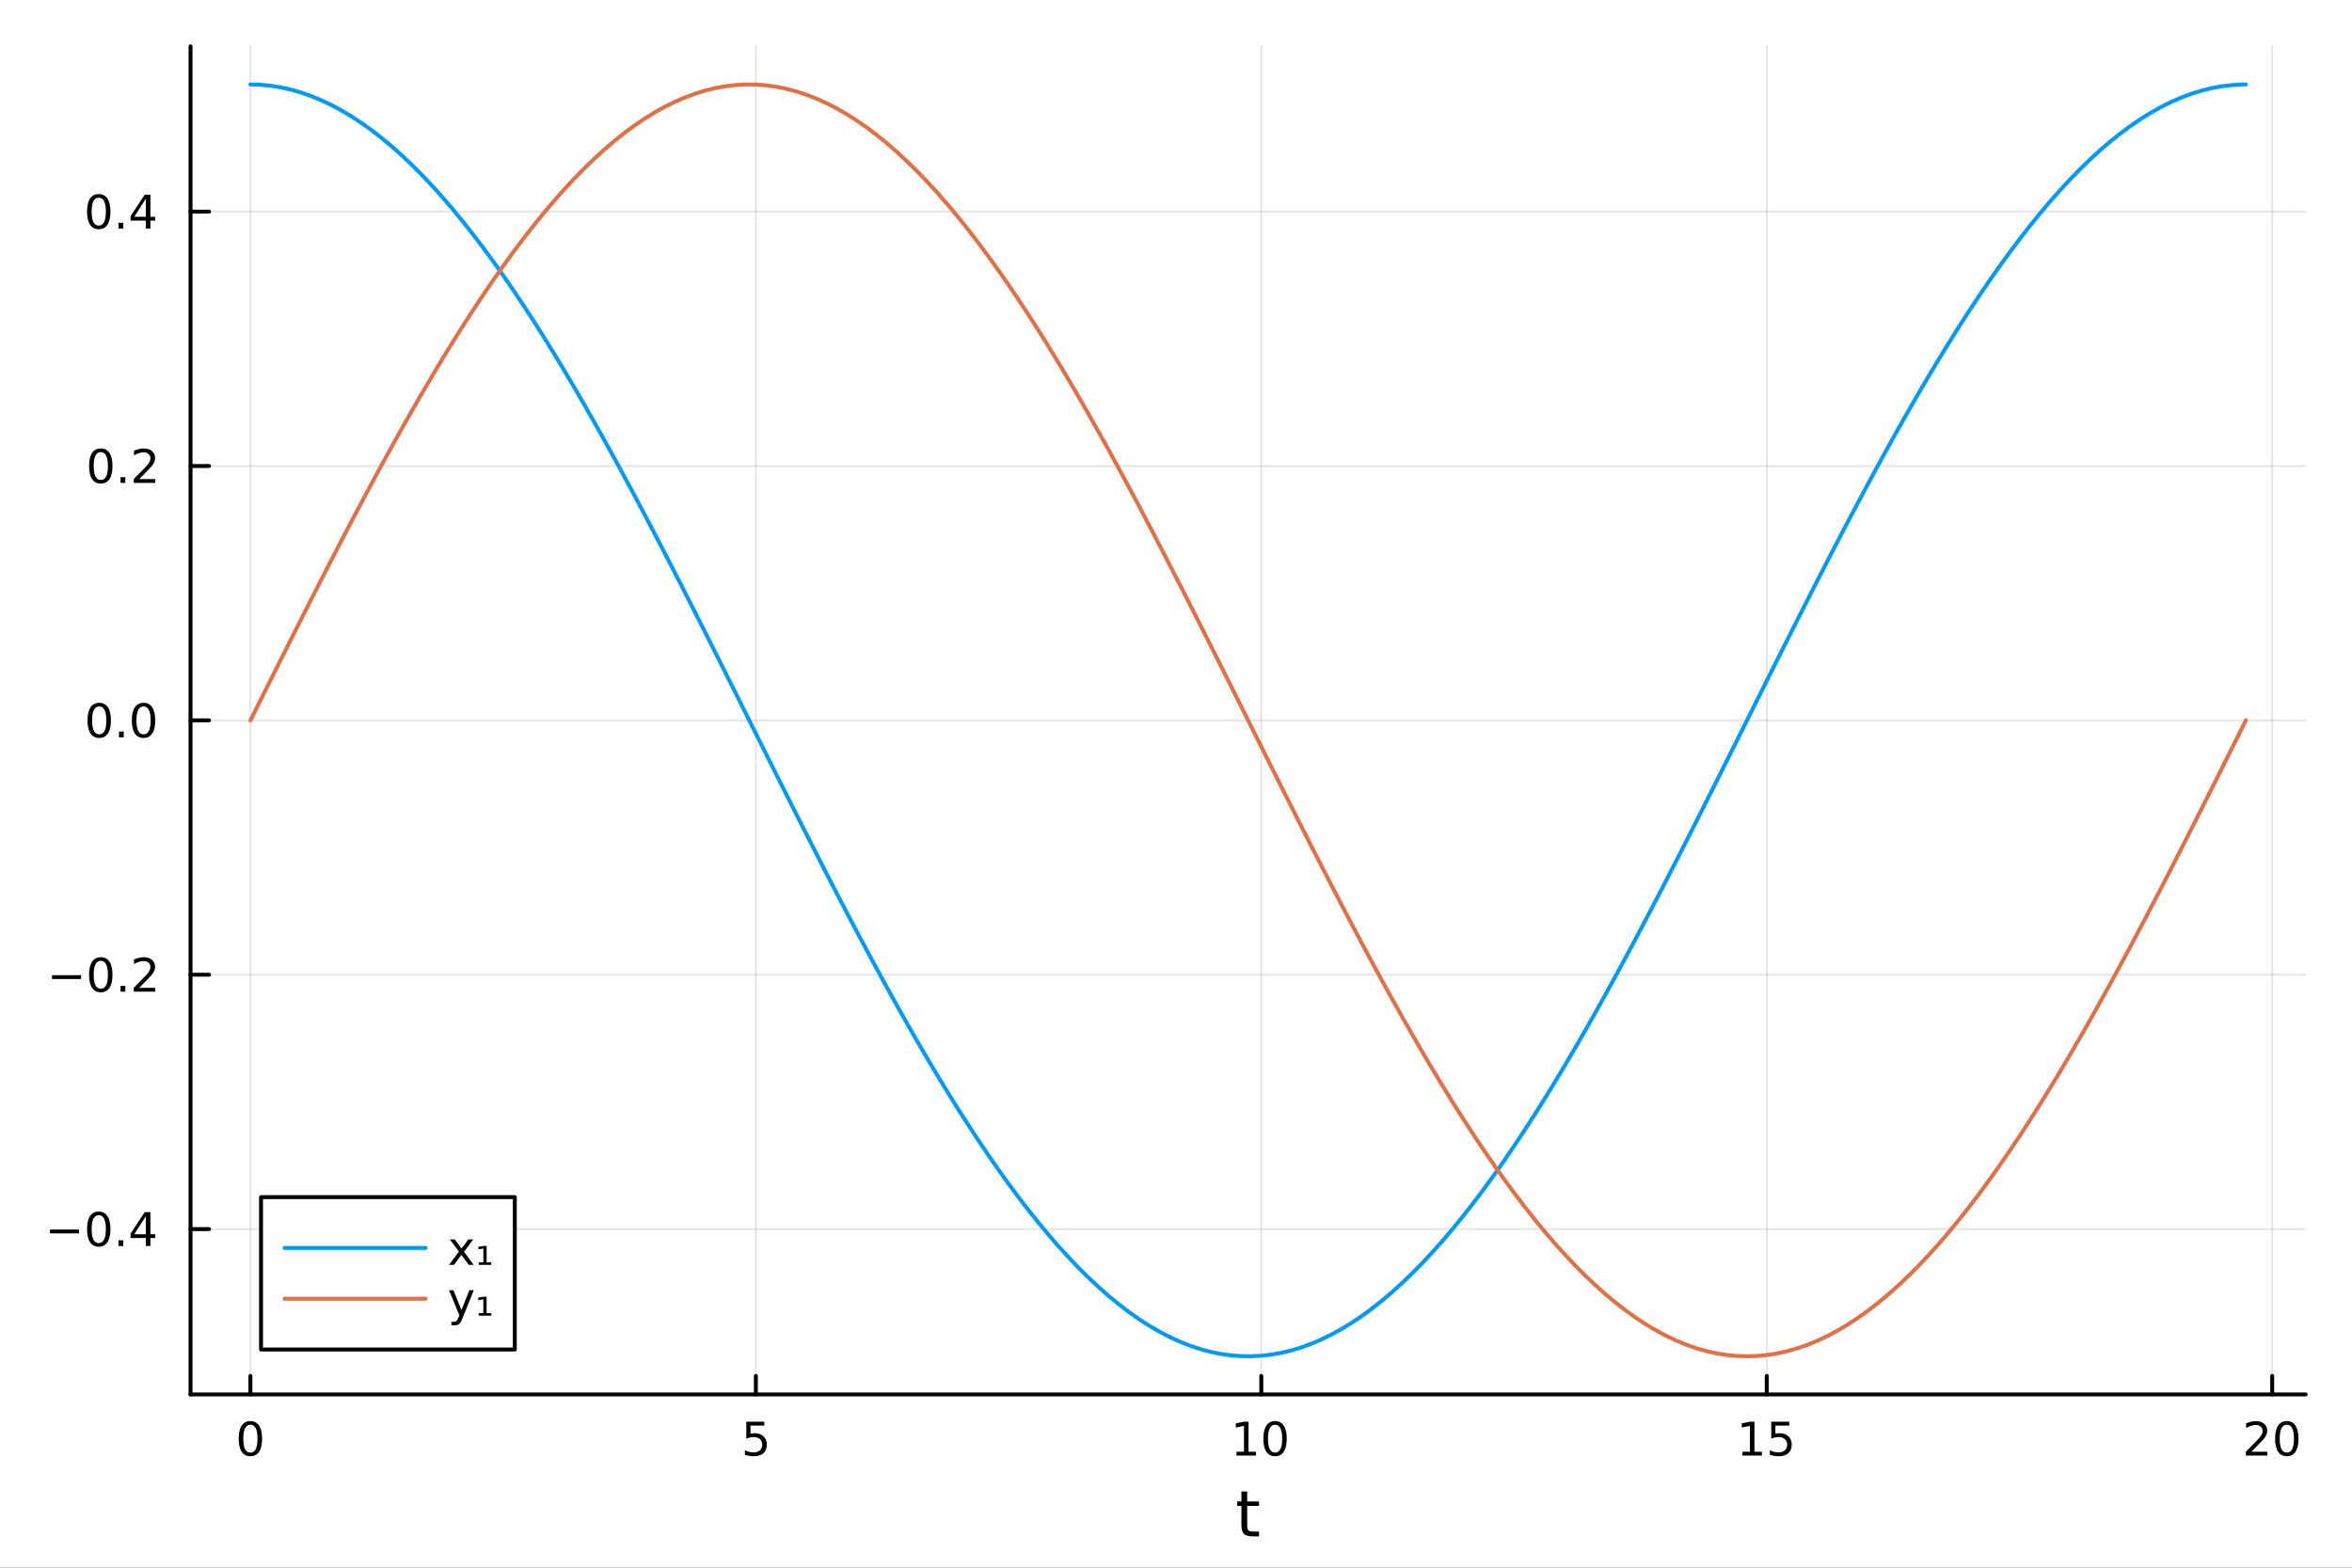 <?xml version="1.0" encoding="utf-8"?>
<svg xmlns="http://www.w3.org/2000/svg" xmlns:xlink="http://www.w3.org/1999/xlink" width="600" height="400" viewBox="0 0 2400 1600">
<rect x="0" y="0" width="2400" height="1600" fill="#333333" stroke="none"/>
<defs>
  <clipPath id="clip970">
    <rect x="0" y="0" width="2400" height="1600"/>
  </clipPath>
</defs>
<path clip-path="url(#clip970)" d="M0 1600 L2400 1600 L2400 0 L0 0  Z" fill="#ffffff" fill-rule="evenodd" fill-opacity="1"/>
<defs>
  <clipPath id="clip971">
    <rect x="480" y="0" width="1681" height="1600"/>
  </clipPath>
</defs>
<path clip-path="url(#clip970)" d="M194.422 1423.18 L2352.76 1423.18 L2352.76 47.244 L194.422 47.244  Z" fill="#ffffff" fill-rule="evenodd" fill-opacity="1"/>
<defs>
  <clipPath id="clip972">
    <rect x="194" y="47" width="2159" height="1377"/>
  </clipPath>
</defs>
<polyline clip-path="url(#clip972)" style="stroke:#000000; stroke-linecap:round; stroke-linejoin:round; stroke-width:2; stroke-opacity:0.1; fill:none" points="255.507,1423.18 255.507,47.244 "/>
<polyline clip-path="url(#clip972)" style="stroke:#000000; stroke-linecap:round; stroke-linejoin:round; stroke-width:2; stroke-opacity:0.1; fill:none" points="771.273,1423.18 771.273,47.244 "/>
<polyline clip-path="url(#clip972)" style="stroke:#000000; stroke-linecap:round; stroke-linejoin:round; stroke-width:2; stroke-opacity:0.1; fill:none" points="1287.04,1423.18 1287.04,47.244 "/>
<polyline clip-path="url(#clip972)" style="stroke:#000000; stroke-linecap:round; stroke-linejoin:round; stroke-width:2; stroke-opacity:0.1; fill:none" points="1802.81,1423.18 1802.81,47.244 "/>
<polyline clip-path="url(#clip972)" style="stroke:#000000; stroke-linecap:round; stroke-linejoin:round; stroke-width:2; stroke-opacity:0.1; fill:none" points="2318.57,1423.18 2318.57,47.244 "/>
<polyline clip-path="url(#clip972)" style="stroke:#000000; stroke-linecap:round; stroke-linejoin:round; stroke-width:2; stroke-opacity:0.1; fill:none" points="194.422,1254.43 2352.76,1254.43 "/>
<polyline clip-path="url(#clip972)" style="stroke:#000000; stroke-linecap:round; stroke-linejoin:round; stroke-width:2; stroke-opacity:0.1; fill:none" points="194.422,994.823 2352.76,994.823 "/>
<polyline clip-path="url(#clip972)" style="stroke:#000000; stroke-linecap:round; stroke-linejoin:round; stroke-width:2; stroke-opacity:0.1; fill:none" points="194.422,735.212 2352.76,735.212 "/>
<polyline clip-path="url(#clip972)" style="stroke:#000000; stroke-linecap:round; stroke-linejoin:round; stroke-width:2; stroke-opacity:0.1; fill:none" points="194.422,475.602 2352.76,475.602 "/>
<polyline clip-path="url(#clip972)" style="stroke:#000000; stroke-linecap:round; stroke-linejoin:round; stroke-width:2; stroke-opacity:0.1; fill:none" points="194.422,215.991 2352.76,215.991 "/>
<polyline clip-path="url(#clip970)" style="stroke:#000000; stroke-linecap:round; stroke-linejoin:round; stroke-width:4; stroke-opacity:1; fill:none" points="194.422,1423.18 2352.76,1423.18 "/>
<polyline clip-path="url(#clip970)" style="stroke:#000000; stroke-linecap:round; stroke-linejoin:round; stroke-width:4; stroke-opacity:1; fill:none" points="255.507,1423.18 255.507,1404.28 "/>
<polyline clip-path="url(#clip970)" style="stroke:#000000; stroke-linecap:round; stroke-linejoin:round; stroke-width:4; stroke-opacity:1; fill:none" points="771.273,1423.18 771.273,1404.28 "/>
<polyline clip-path="url(#clip970)" style="stroke:#000000; stroke-linecap:round; stroke-linejoin:round; stroke-width:4; stroke-opacity:1; fill:none" points="1287.04,1423.18 1287.04,1404.28 "/>
<polyline clip-path="url(#clip970)" style="stroke:#000000; stroke-linecap:round; stroke-linejoin:round; stroke-width:4; stroke-opacity:1; fill:none" points="1802.81,1423.18 1802.81,1404.28 "/>
<polyline clip-path="url(#clip970)" style="stroke:#000000; stroke-linecap:round; stroke-linejoin:round; stroke-width:4; stroke-opacity:1; fill:none" points="2318.57,1423.18 2318.57,1404.28 "/>
<path clip-path="url(#clip970)" d="M255.507 1454.1 Q251.896 1454.1 250.067 1457.66 Q248.262 1461.2 248.262 1468.33 Q248.262 1475.44 250.067 1479.01 Q251.896 1482.55 255.507 1482.55 Q259.141 1482.55 260.947 1479.01 Q262.776 1475.44 262.776 1468.33 Q262.776 1461.2 260.947 1457.66 Q259.141 1454.1 255.507 1454.1 M255.507 1450.39 Q261.317 1450.39 264.373 1455 Q267.451 1459.58 267.451 1468.33 Q267.451 1477.06 264.373 1481.67 Q261.317 1486.25 255.507 1486.25 Q249.697 1486.25 246.618 1481.67 Q243.563 1477.06 243.563 1468.33 Q243.563 1459.58 246.618 1455 Q249.697 1450.39 255.507 1450.39 Z" fill="#000000" fill-rule="nonzero" fill-opacity="1" /><path clip-path="url(#clip970)" d="M761.551 1451.02 L779.908 1451.02 L779.908 1454.96 L765.834 1454.96 L765.834 1463.43 Q766.852 1463.08 767.871 1462.92 Q768.889 1462.73 769.908 1462.73 Q775.695 1462.73 779.074 1465.9 Q782.454 1469.08 782.454 1474.49 Q782.454 1480.07 778.982 1483.17 Q775.509 1486.25 769.19 1486.25 Q767.014 1486.25 764.746 1485.88 Q762.5 1485.51 760.093 1484.77 L760.093 1480.07 Q762.176 1481.2 764.398 1481.76 Q766.621 1482.32 769.097 1482.32 Q773.102 1482.32 775.44 1480.21 Q777.778 1478.1 777.778 1474.49 Q777.778 1470.88 775.44 1468.77 Q773.102 1466.67 769.097 1466.67 Q767.222 1466.67 765.347 1467.08 Q763.496 1467.5 761.551 1468.38 L761.551 1451.02 Z" fill="#000000" fill-rule="nonzero" fill-opacity="1" /><path clip-path="url(#clip970)" d="M1261.73 1481.64 L1269.37 1481.64 L1269.37 1455.28 L1261.06 1456.95 L1261.06 1452.69 L1269.32 1451.02 L1274 1451.02 L1274 1481.64 L1281.63 1481.64 L1281.63 1485.58 L1261.73 1485.58 L1261.73 1481.64 Z" fill="#000000" fill-rule="nonzero" fill-opacity="1" /><path clip-path="url(#clip970)" d="M1301.08 1454.1 Q1297.47 1454.1 1295.64 1457.66 Q1293.83 1461.2 1293.83 1468.33 Q1293.83 1475.44 1295.64 1479.01 Q1297.47 1482.55 1301.08 1482.55 Q1304.71 1482.55 1306.52 1479.01 Q1308.35 1475.44 1308.35 1468.33 Q1308.35 1461.2 1306.52 1457.66 Q1304.71 1454.1 1301.08 1454.1 M1301.08 1450.39 Q1306.89 1450.39 1309.94 1455 Q1313.02 1459.58 1313.02 1468.33 Q1313.02 1477.06 1309.94 1481.67 Q1306.89 1486.25 1301.08 1486.25 Q1295.27 1486.25 1292.19 1481.67 Q1289.13 1477.06 1289.13 1468.33 Q1289.13 1459.58 1292.19 1455 Q1295.27 1450.39 1301.08 1450.39 Z" fill="#000000" fill-rule="nonzero" fill-opacity="1" /><path clip-path="url(#clip970)" d="M1777.99 1481.64 L1785.63 1481.64 L1785.63 1455.28 L1777.32 1456.95 L1777.32 1452.69 L1785.58 1451.02 L1790.26 1451.02 L1790.26 1481.64 L1797.9 1481.64 L1797.9 1485.58 L1777.99 1485.58 L1777.99 1481.64 Z" fill="#000000" fill-rule="nonzero" fill-opacity="1" /><path clip-path="url(#clip970)" d="M1807.39 1451.02 L1825.75 1451.02 L1825.75 1454.96 L1811.67 1454.96 L1811.67 1463.43 Q1812.69 1463.08 1813.71 1462.92 Q1814.73 1462.73 1815.75 1462.73 Q1821.53 1462.73 1824.91 1465.9 Q1828.29 1469.08 1828.29 1474.49 Q1828.29 1480.07 1824.82 1483.17 Q1821.35 1486.25 1815.03 1486.25 Q1812.85 1486.25 1810.58 1485.88 Q1808.34 1485.51 1805.93 1484.77 L1805.93 1480.07 Q1808.01 1481.2 1810.24 1481.76 Q1812.46 1482.32 1814.94 1482.32 Q1818.94 1482.32 1821.28 1480.21 Q1823.62 1478.1 1823.62 1474.49 Q1823.62 1470.88 1821.28 1468.77 Q1818.94 1466.67 1814.94 1466.67 Q1813.06 1466.67 1811.19 1467.08 Q1809.33 1467.5 1807.39 1468.38 L1807.39 1451.02 Z" fill="#000000" fill-rule="nonzero" fill-opacity="1" /><path clip-path="url(#clip970)" d="M2297.35 1481.64 L2313.67 1481.64 L2313.67 1485.58 L2291.72 1485.58 L2291.72 1481.64 Q2294.38 1478.89 2298.97 1474.26 Q2303.57 1469.61 2304.75 1468.27 Q2307 1465.74 2307.88 1464.01 Q2308.78 1462.25 2308.78 1460.56 Q2308.78 1457.8 2306.84 1456.07 Q2304.92 1454.33 2301.81 1454.33 Q2299.61 1454.33 2297.16 1455.09 Q2294.73 1455.86 2291.95 1457.41 L2291.95 1452.69 Q2294.78 1451.55 2297.23 1450.97 Q2299.68 1450.39 2301.72 1450.39 Q2307.09 1450.39 2310.29 1453.08 Q2313.48 1455.77 2313.48 1460.26 Q2313.48 1462.39 2312.67 1464.31 Q2311.88 1466.2 2309.78 1468.8 Q2309.2 1469.47 2306.1 1472.69 Q2302.99 1475.88 2297.35 1481.64 Z" fill="#000000" fill-rule="nonzero" fill-opacity="1" /><path clip-path="url(#clip970)" d="M2333.48 1454.1 Q2329.87 1454.1 2328.04 1457.66 Q2326.23 1461.2 2326.23 1468.33 Q2326.23 1475.44 2328.04 1479.01 Q2329.87 1482.55 2333.48 1482.55 Q2337.11 1482.55 2338.92 1479.01 Q2340.75 1475.44 2340.75 1468.33 Q2340.75 1461.2 2338.92 1457.66 Q2337.11 1454.1 2333.48 1454.1 M2333.48 1450.39 Q2339.29 1450.39 2342.35 1455 Q2345.42 1459.58 2345.42 1468.33 Q2345.42 1477.06 2342.35 1481.67 Q2339.29 1486.25 2333.48 1486.25 Q2327.67 1486.25 2324.59 1481.67 Q2321.54 1477.06 2321.54 1468.33 Q2321.54 1459.58 2324.59 1455 Q2327.67 1450.39 2333.48 1450.39 Z" fill="#000000" fill-rule="nonzero" fill-opacity="1" /><path clip-path="url(#clip970)" d="M1272.65 1522.27 L1272.65 1532.4 L1284.71 1532.4 L1284.71 1536.95 L1272.65 1536.95 L1272.65 1556.3 Q1272.65 1560.66 1273.83 1561.9 Q1275.04 1563.14 1278.7 1563.14 L1284.71 1563.14 L1284.71 1568.04 L1278.7 1568.04 Q1271.92 1568.04 1269.34 1565.53 Q1266.76 1562.98 1266.76 1556.3 L1266.76 1536.95 L1262.46 1536.95 L1262.46 1532.4 L1266.76 1532.4 L1266.76 1522.27 L1272.65 1522.27 Z" fill="#000000" fill-rule="nonzero" fill-opacity="1" /><polyline clip-path="url(#clip970)" style="stroke:#000000; stroke-linecap:round; stroke-linejoin:round; stroke-width:4; stroke-opacity:1; fill:none" points="194.422,1423.18 194.422,47.244 "/>
<polyline clip-path="url(#clip970)" style="stroke:#000000; stroke-linecap:round; stroke-linejoin:round; stroke-width:4; stroke-opacity:1; fill:none" points="194.422,1254.43 213.32,1254.43 "/>
<polyline clip-path="url(#clip970)" style="stroke:#000000; stroke-linecap:round; stroke-linejoin:round; stroke-width:4; stroke-opacity:1; fill:none" points="194.422,994.823 213.32,994.823 "/>
<polyline clip-path="url(#clip970)" style="stroke:#000000; stroke-linecap:round; stroke-linejoin:round; stroke-width:4; stroke-opacity:1; fill:none" points="194.422,735.212 213.32,735.212 "/>
<polyline clip-path="url(#clip970)" style="stroke:#000000; stroke-linecap:round; stroke-linejoin:round; stroke-width:4; stroke-opacity:1; fill:none" points="194.422,475.602 213.32,475.602 "/>
<polyline clip-path="url(#clip970)" style="stroke:#000000; stroke-linecap:round; stroke-linejoin:round; stroke-width:4; stroke-opacity:1; fill:none" points="194.422,215.991 213.32,215.991 "/>
<path clip-path="url(#clip970)" d="M50.992 1254.88 L80.668 1254.88 L80.668 1258.82 L50.992 1258.82 L50.992 1254.88 Z" fill="#000000" fill-rule="nonzero" fill-opacity="1" /><path clip-path="url(#clip970)" d="M100.76 1240.23 Q97.149 1240.23 95.321 1243.8 Q93.515 1247.34 93.515 1254.47 Q93.515 1261.57 95.321 1265.14 Q97.149 1268.68 100.76 1268.68 Q104.395 1268.68 106.2 1265.14 Q108.029 1261.57 108.029 1254.47 Q108.029 1247.34 106.2 1243.8 Q104.395 1240.23 100.76 1240.23 M100.76 1236.53 Q106.571 1236.53 109.626 1241.14 Q112.705 1245.72 112.705 1254.47 Q112.705 1263.2 109.626 1267.8 Q106.571 1272.38 100.76 1272.38 Q94.95 1272.38 91.871 1267.8 Q88.816 1263.2 88.816 1254.47 Q88.816 1245.72 91.871 1241.14 Q94.95 1236.53 100.76 1236.53 Z" fill="#000000" fill-rule="nonzero" fill-opacity="1" /><path clip-path="url(#clip970)" d="M120.922 1265.83 L125.807 1265.83 L125.807 1271.71 L120.922 1271.71 L120.922 1265.83 Z" fill="#000000" fill-rule="nonzero" fill-opacity="1" /><path clip-path="url(#clip970)" d="M148.839 1241.23 L137.033 1259.68 L148.839 1259.68 L148.839 1241.23 M147.612 1237.15 L153.492 1237.15 L153.492 1259.68 L158.422 1259.68 L158.422 1263.57 L153.492 1263.57 L153.492 1271.71 L148.839 1271.71 L148.839 1263.57 L133.237 1263.57 L133.237 1259.05 L147.612 1237.15 Z" fill="#000000" fill-rule="nonzero" fill-opacity="1" /><path clip-path="url(#clip970)" d="M53.075 995.274 L82.751 995.274 L82.751 999.209 L53.075 999.209 L53.075 995.274 Z" fill="#000000" fill-rule="nonzero" fill-opacity="1" /><path clip-path="url(#clip970)" d="M102.844 980.622 Q99.233 980.622 97.404 984.186 Q95.598 987.728 95.598 994.858 Q95.598 1001.96 97.404 1005.53 Q99.233 1009.07 102.844 1009.07 Q106.478 1009.07 108.283 1005.53 Q110.112 1001.96 110.112 994.858 Q110.112 987.728 108.283 984.186 Q106.478 980.622 102.844 980.622 M102.844 976.918 Q108.654 976.918 111.709 981.524 Q114.788 986.108 114.788 994.858 Q114.788 1003.58 111.709 1008.19 Q108.654 1012.77 102.844 1012.77 Q97.034 1012.77 93.955 1008.19 Q90.899 1003.58 90.899 994.858 Q90.899 986.108 93.955 981.524 Q97.034 976.918 102.844 976.918 Z" fill="#000000" fill-rule="nonzero" fill-opacity="1" /><path clip-path="url(#clip970)" d="M123.006 1006.22 L127.89 1006.22 L127.89 1012.1 L123.006 1012.1 L123.006 1006.22 Z" fill="#000000" fill-rule="nonzero" fill-opacity="1" /><path clip-path="url(#clip970)" d="M142.103 1008.17 L158.422 1008.17 L158.422 1012.1 L136.478 1012.1 L136.478 1008.17 Q139.14 1005.41 143.723 1000.78 Q148.33 996.131 149.51 994.788 Q151.755 992.265 152.635 990.529 Q153.538 988.77 153.538 987.08 Q153.538 984.325 151.593 982.589 Q149.672 980.853 146.57 980.853 Q144.371 980.853 141.918 981.617 Q139.487 982.381 136.709 983.932 L136.709 979.21 Q139.533 978.075 141.987 977.497 Q144.441 976.918 146.478 976.918 Q151.848 976.918 155.042 979.603 Q158.237 982.288 158.237 986.779 Q158.237 988.909 157.427 990.83 Q156.64 992.728 154.533 995.321 Q153.955 995.992 150.853 999.209 Q147.751 1002.4 142.103 1008.17 Z" fill="#000000" fill-rule="nonzero" fill-opacity="1" /><path clip-path="url(#clip970)" d="M101.246 721.011 Q97.635 721.011 95.807 724.576 Q94.001 728.117 94.001 735.247 Q94.001 742.353 95.807 745.918 Q97.635 749.46 101.246 749.46 Q104.881 749.46 106.686 745.918 Q108.515 742.353 108.515 735.247 Q108.515 728.117 106.686 724.576 Q104.881 721.011 101.246 721.011 M101.246 717.307 Q107.057 717.307 110.112 721.914 Q113.191 726.497 113.191 735.247 Q113.191 743.974 110.112 748.58 Q107.057 753.164 101.246 753.164 Q95.436 753.164 92.358 748.58 Q89.302 743.974 89.302 735.247 Q89.302 726.497 92.358 721.914 Q95.436 717.307 101.246 717.307 Z" fill="#000000" fill-rule="nonzero" fill-opacity="1" /><path clip-path="url(#clip970)" d="M121.408 746.613 L126.293 746.613 L126.293 752.492 L121.408 752.492 L121.408 746.613 Z" fill="#000000" fill-rule="nonzero" fill-opacity="1" /><path clip-path="url(#clip970)" d="M146.478 721.011 Q142.867 721.011 141.038 724.576 Q139.232 728.117 139.232 735.247 Q139.232 742.353 141.038 745.918 Q142.867 749.46 146.478 749.46 Q150.112 749.46 151.918 745.918 Q153.746 742.353 153.746 735.247 Q153.746 728.117 151.918 724.576 Q150.112 721.011 146.478 721.011 M146.478 717.307 Q152.288 717.307 155.343 721.914 Q158.422 726.497 158.422 735.247 Q158.422 743.974 155.343 748.58 Q152.288 753.164 146.478 753.164 Q140.668 753.164 137.589 748.58 Q134.533 743.974 134.533 735.247 Q134.533 726.497 137.589 721.914 Q140.668 717.307 146.478 717.307 Z" fill="#000000" fill-rule="nonzero" fill-opacity="1" /><path clip-path="url(#clip970)" d="M102.844 461.4 Q99.233 461.4 97.404 464.965 Q95.598 468.507 95.598 475.636 Q95.598 482.743 97.404 486.308 Q99.233 489.849 102.844 489.849 Q106.478 489.849 108.283 486.308 Q110.112 482.743 110.112 475.636 Q110.112 468.507 108.283 464.965 Q106.478 461.4 102.844 461.4 M102.844 457.697 Q108.654 457.697 111.709 462.303 Q114.788 466.886 114.788 475.636 Q114.788 484.363 111.709 488.97 Q108.654 493.553 102.844 493.553 Q97.034 493.553 93.955 488.97 Q90.899 484.363 90.899 475.636 Q90.899 466.886 93.955 462.303 Q97.034 457.697 102.844 457.697 Z" fill="#000000" fill-rule="nonzero" fill-opacity="1" /><path clip-path="url(#clip970)" d="M123.006 487.002 L127.89 487.002 L127.89 492.882 L123.006 492.882 L123.006 487.002 Z" fill="#000000" fill-rule="nonzero" fill-opacity="1" /><path clip-path="url(#clip970)" d="M142.103 488.946 L158.422 488.946 L158.422 492.882 L136.478 492.882 L136.478 488.946 Q139.14 486.192 143.723 481.562 Q148.33 476.91 149.51 475.567 Q151.755 473.044 152.635 471.308 Q153.538 469.548 153.538 467.859 Q153.538 465.104 151.593 463.368 Q149.672 461.632 146.57 461.632 Q144.371 461.632 141.918 462.396 Q139.487 463.16 136.709 464.711 L136.709 459.988 Q139.533 458.854 141.987 458.275 Q144.441 457.697 146.478 457.697 Q151.848 457.697 155.042 460.382 Q158.237 463.067 158.237 467.558 Q158.237 469.687 157.427 471.609 Q156.64 473.507 154.533 476.099 Q153.955 476.771 150.853 479.988 Q147.751 483.183 142.103 488.946 Z" fill="#000000" fill-rule="nonzero" fill-opacity="1" /><path clip-path="url(#clip970)" d="M100.76 201.79 Q97.149 201.79 95.321 205.354 Q93.515 208.896 93.515 216.026 Q93.515 223.132 95.321 226.697 Q97.149 230.239 100.76 230.239 Q104.395 230.239 106.2 226.697 Q108.029 223.132 108.029 216.026 Q108.029 208.896 106.2 205.354 Q104.395 201.79 100.76 201.79 M100.76 198.086 Q106.571 198.086 109.626 202.692 Q112.705 207.276 112.705 216.026 Q112.705 224.753 109.626 229.359 Q106.571 233.942 100.76 233.942 Q94.95 233.942 91.871 229.359 Q88.816 224.753 88.816 216.026 Q88.816 207.276 91.871 202.692 Q94.95 198.086 100.76 198.086 Z" fill="#000000" fill-rule="nonzero" fill-opacity="1" /><path clip-path="url(#clip970)" d="M120.922 227.391 L125.807 227.391 L125.807 233.271 L120.922 233.271 L120.922 227.391 Z" fill="#000000" fill-rule="nonzero" fill-opacity="1" /><path clip-path="url(#clip970)" d="M148.839 202.785 L137.033 221.234 L148.839 221.234 L148.839 202.785 M147.612 198.711 L153.492 198.711 L153.492 221.234 L158.422 221.234 L158.422 225.123 L153.492 225.123 L153.492 233.271 L148.839 233.271 L148.839 225.123 L133.237 225.123 L133.237 220.609 L147.612 198.711 Z" fill="#000000" fill-rule="nonzero" fill-opacity="1" /><polyline clip-path="url(#clip972)" style="stroke:#009af9; stroke-linecap:round; stroke-linejoin:round; stroke-width:4; stroke-opacity:1; fill:none" points="255.507,86.186 265.822,86.514 276.138,87.501 286.453,89.143 296.768,91.44 307.084,94.389 317.399,97.988 327.714,102.232 338.03,107.117 348.345,112.639 358.66,118.791 368.976,125.569 379.291,132.963 389.606,140.968 399.922,149.575 410.237,158.775 420.552,168.558 430.868,178.916 441.183,189.838 451.498,201.312 461.814,213.326 472.129,225.87 482.444,238.929 492.76,252.491 503.075,266.542 513.39,281.068 523.706,296.053 534.021,311.484 544.336,327.344 554.652,343.617 564.967,360.287 575.282,377.337 585.597,394.75 595.913,412.507 606.228,430.592 616.543,448.985 626.859,467.668 637.174,486.623 647.489,505.829 657.805,525.268 668.12,544.92 678.435,564.765 688.751,584.782 699.066,604.952 709.381,625.254 719.697,645.668 730.012,666.172 740.327,686.747 750.643,707.37 760.958,728.022 771.273,748.681 781.589,769.327 791.904,789.937 802.219,810.493 812.535,830.972 822.85,851.354 833.165,871.618 843.481,891.744 853.796,911.711 864.111,931.499 874.427,951.088 884.742,970.459 895.057,989.591 905.373,1008.46 915.688,1027.06 926.003,1045.36 936.319,1063.35 946.634,1081 956.949,1098.31 967.265,1115.24 977.58,1131.8 987.895,1147.95 998.211,1163.68 1008.53,1178.97 1018.84,1193.82 1029.16,1208.2 1039.47,1222.11 1049.79,1235.52 1060.1,1248.42 1070.42,1260.81 1080.73,1272.66 1091.05,1283.97 1101.36,1294.72 1111.68,1304.9 1121.99,1314.51 1132.31,1323.53 1142.63,1331.95 1152.94,1339.77 1163.26,1346.98 1173.57,1353.57 1183.89,1359.53 1194.2,1364.86 1204.52,1369.55 1214.83,1373.6 1225.15,1377 1235.46,1379.75 1245.78,1381.85 1256.09,1383.29 1266.41,1384.08 1276.72,1384.21 1287.04,1383.68 1297.36,1382.49 1307.67,1380.65 1317.99,1378.16 1328.3,1375.01 1338.62,1371.22 1348.93,1366.78 1359.25,1361.7 1369.56,1355.98 1379.88,1349.64 1390.19,1342.67 1400.51,1335.09 1410.82,1326.9 1421.14,1318.12 1431.45,1308.74 1441.77,1298.78 1452.08,1288.25 1462.4,1277.16 1472.72,1265.52 1483.03,1253.34 1493.35,1240.64 1503.66,1227.43 1513.98,1213.71 1524.29,1199.52 1534.61,1184.85 1544.92,1169.73 1555.24,1154.16 1565.55,1138.18 1575.87,1121.78 1586.18,1104.99 1596.5,1087.83 1606.81,1070.31 1617.13,1052.45 1627.45,1034.27 1637.76,1015.79 1648.08,997.023 1658.39,977.99 1668.71,958.711 1679.02,939.205 1689.34,919.492 1699.65,899.593 1709.97,879.527 1720.28,859.315 1730.6,838.976 1740.91,818.533 1751.23,798.005 1761.54,777.414 1771.86,756.779 1782.18,736.123 1792.49,715.466 1802.81,694.829 1813.12,674.233 1823.44,653.698 1833.75,633.247 1844.07,612.898 1854.38,592.674 1864.7,572.594 1875.01,552.679 1885.33,532.949 1895.64,513.425 1905.96,494.125 1916.27,475.069 1926.59,456.277 1936.91,437.768 1947.22,419.56 1957.54,401.672 1967.85,384.122 1978.17,366.928 1988.48,350.107 1998.8,333.677 2009.11,317.653 2019.43,302.052 2029.74,286.89 2040.06,272.182 2050.37,257.943 2060.69,244.187 2071,230.929 2081.32,218.182 2091.64,205.959 2101.95,194.271 2112.27,183.132 2122.58,172.552 2132.9,162.542 2143.21,153.112 2153.53,144.271 2163.84,136.03 2174.16,128.395 2184.47,121.375 2194.79,114.977 2205.1,109.207 2215.42,104.071 2225.73,99.575 2236.05,95.723 2246.37,92.519 2256.68,89.966 2267,88.066 2277.31,86.823 2287.63,86.236 2291.67,86.186 "/>
<polyline clip-path="url(#clip972)" style="stroke:#e26f46; stroke-linecap:round; stroke-linejoin:round; stroke-width:4; stroke-opacity:1; fill:none" points="255.507,735.212 265.822,714.556 276.138,693.92 286.453,673.326 296.768,652.795 307.084,632.347 317.399,612.004 327.714,591.786 338.03,571.713 348.345,551.806 358.66,532.084 368.976,512.569 379.291,493.28 389.606,474.235 399.922,455.455 410.237,436.959 420.552,418.765 430.868,400.892 441.183,383.357 451.498,366.179 461.814,349.375 472.129,332.962 482.444,316.956 492.76,301.374 503.075,286.232 513.39,271.544 523.706,257.326 534.021,243.592 544.336,230.357 554.652,217.632 564.967,205.432 575.282,193.769 585.597,182.654 595.913,172.099 606.228,162.114 616.543,152.71 626.859,143.895 637.174,135.68 647.489,128.072 657.805,121.08 668.12,114.709 678.435,108.967 688.751,103.859 699.066,99.392 709.381,95.568 719.697,92.392 730.012,89.868 740.327,87.998 750.643,86.783 760.958,86.225 771.273,86.325 781.589,87.083 791.904,88.497 802.219,90.566 812.535,93.289 822.85,96.662 833.165,100.682 843.481,105.344 853.796,110.645 864.111,116.579 874.427,123.139 884.742,130.32 895.057,138.113 905.373,146.511 915.688,155.506 926.003,165.088 936.319,175.247 946.634,185.974 956.949,197.256 967.265,209.084 977.58,221.445 987.895,234.326 998.211,247.715 1008.53,261.597 1018.84,275.959 1029.16,290.787 1039.47,306.064 1049.79,321.777 1060.1,337.908 1070.42,354.442 1080.73,371.361 1091.05,388.65 1101.36,406.289 1111.68,424.262 1121.99,442.55 1132.31,461.134 1142.63,479.997 1152.94,499.117 1163.26,518.478 1173.57,538.058 1183.89,557.838 1194.2,577.797 1204.52,597.917 1214.83,618.175 1225.15,638.552 1235.46,659.027 1245.78,679.58 1256.09,700.189 1266.41,720.833 1276.72,741.492 1287.04,762.144 1297.36,782.77 1307.67,803.347 1317.99,823.855 1328.3,844.273 1338.62,864.58 1348.93,884.756 1359.25,904.781 1369.56,924.634 1379.88,944.295 1390.19,963.743 1400.51,982.96 1410.82,1001.93 1421.14,1020.62 1431.45,1039.03 1441.77,1057.13 1452.08,1074.9 1462.4,1092.33 1472.72,1109.39 1483.03,1126.08 1493.35,1142.37 1503.66,1158.25 1513.98,1173.7 1524.29,1188.71 1534.61,1203.25 1544.92,1217.32 1555.24,1230.91 1565.55,1243.99 1575.87,1256.56 1586.18,1268.59 1596.5,1280.09 1606.81,1291.04 1617.13,1301.42 1627.45,1311.23 1637.76,1320.46 1648.08,1329.09 1658.39,1337.12 1668.71,1344.54 1679.02,1351.35 1689.34,1357.53 1699.65,1363.08 1709.97,1367.99 1720.28,1372.26 1730.6,1375.89 1740.91,1378.87 1751.23,1381.19 1761.54,1382.87 1771.86,1383.88 1782.18,1384.24 1792.49,1383.94 1802.81,1382.98 1813.12,1381.37 1823.44,1379.1 1833.75,1376.18 1844.07,1372.61 1854.38,1368.39 1864.7,1363.54 1875.01,1358.04 1885.33,1351.92 1895.64,1345.17 1905.96,1337.8 1916.27,1329.82 1926.59,1321.24 1936.91,1312.07 1947.22,1302.31 1957.54,1291.98 1967.85,1281.08 1978.17,1269.63 1988.48,1257.64 1998.8,1245.12 2009.11,1232.08 2019.43,1218.54 2029.74,1204.51 2040.06,1190.01 2050.37,1175.04 2060.69,1159.63 2071,1143.79 2081.32,1127.53 2091.64,1110.88 2101.95,1093.85 2112.27,1076.45 2122.58,1058.71 2132.9,1040.64 2143.21,1022.26 2153.53,1003.59 2163.84,984.643 2174.16,965.447 2184.47,946.018 2194.79,926.375 2205.1,906.538 2215.42,886.528 2225.73,866.364 2236.05,846.068 2246.37,825.658 2256.68,805.158 2267,784.586 2277.31,763.964 2287.63,743.313 2291.67,735.213 "/>
<path clip-path="url(#clip970)" d="M266.367 1377.32 L525.302 1377.32 L525.302 1221.8 L266.367 1221.8  Z" fill="#ffffff" fill-rule="evenodd" fill-opacity="1"/>
<polyline clip-path="url(#clip970)" style="stroke:#000000; stroke-linecap:round; stroke-linejoin:round; stroke-width:4; stroke-opacity:1; fill:none" points="266.367,1377.32 525.302,1377.32 525.302,1221.8 266.367,1221.8 266.367,1377.32 "/>
<polyline clip-path="url(#clip970)" style="stroke:#009af9; stroke-linecap:round; stroke-linejoin:round; stroke-width:4; stroke-opacity:1; fill:none" points="290.348,1273.64 434.237,1273.64 "/>
<path clip-path="url(#clip970)" d="M482.871 1264.99 L473.496 1277.61 L483.357 1290.92 L478.334 1290.92 L470.788 1280.73 L463.242 1290.92 L458.218 1290.92 L468.288 1277.35 L459.075 1264.99 L464.098 1264.99 L470.973 1274.23 L477.848 1264.99 L482.871 1264.99 Z" fill="#000000" fill-rule="nonzero" fill-opacity="1" /><path clip-path="url(#clip970)" d="M488.519 1288.37 L493.241 1288.37 L493.241 1274.23 L488.079 1275.17 L488.079 1272.49 L493.403 1271.59 L496.575 1271.59 L496.575 1288.37 L501.32 1288.37 L501.32 1290.92 L488.519 1290.92 L488.519 1288.37 Z" fill="#000000" fill-rule="nonzero" fill-opacity="1" /><polyline clip-path="url(#clip970)" style="stroke:#e26f46; stroke-linecap:round; stroke-linejoin:round; stroke-width:4; stroke-opacity:1; fill:none" points="290.348,1325.48 434.237,1325.48 "/>
<path clip-path="url(#clip970)" d="M472.061 1345.16 Q470.255 1349.79 468.542 1351.2 Q466.83 1352.62 463.959 1352.62 L460.556 1352.62 L460.556 1349.05 L463.056 1349.05 Q464.816 1349.05 465.788 1348.22 Q466.76 1347.38 467.941 1344.28 L468.705 1342.34 L458.218 1316.83 L462.732 1316.83 L470.834 1337.11 L478.936 1316.83 L483.45 1316.83 L472.061 1345.16 Z" fill="#000000" fill-rule="nonzero" fill-opacity="1" /><path clip-path="url(#clip970)" d="M488.473 1340.21 L493.195 1340.21 L493.195 1326.07 L488.033 1327.01 L488.033 1324.33 L493.357 1323.43 L496.528 1323.43 L496.528 1340.21 L501.274 1340.21 L501.274 1342.76 L488.473 1342.76 L488.473 1340.21 Z" fill="#000000" fill-rule="nonzero" fill-opacity="1" /></svg>
